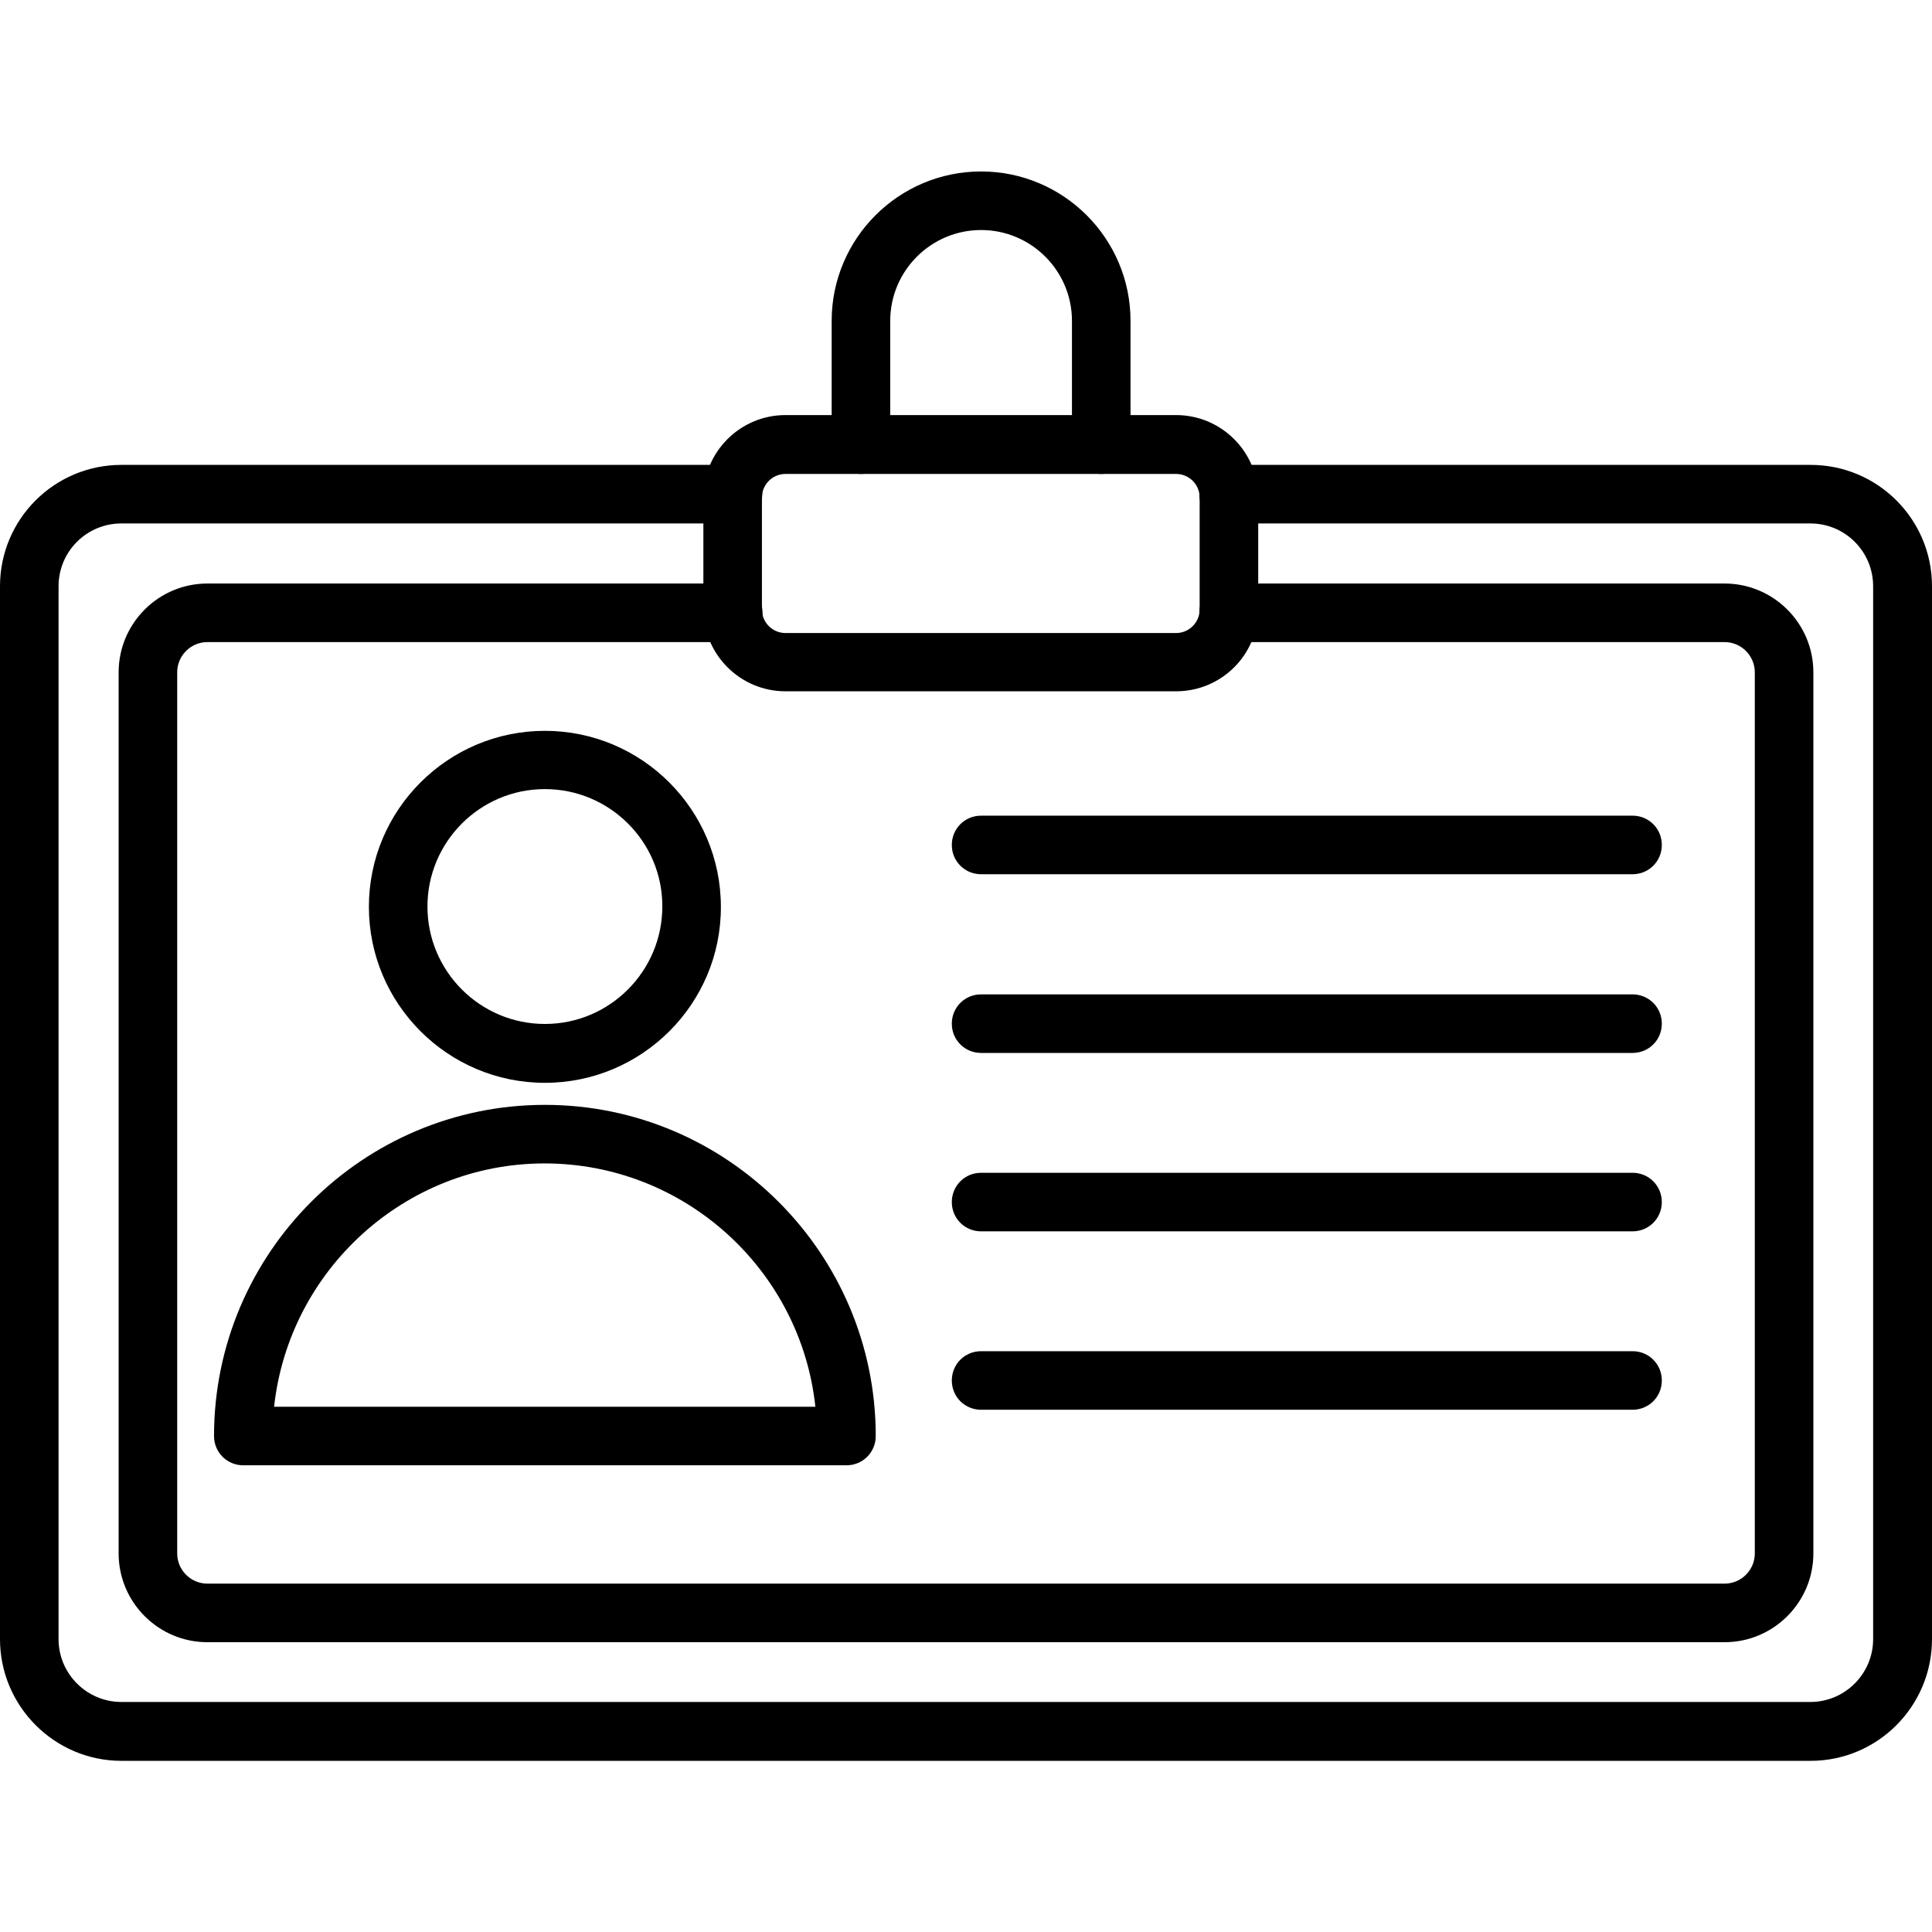 <svg xmlns="http://www.w3.org/2000/svg" id="Layer_1" enable-background="new 0 0 64 64" viewBox="0 0 64 64"><path d="M59.98,58.33H4.02C1.81,58.33,0,56.52,0,54.3V19.42c0-2.22,1.8-4.02,4.02-4.02h20.26c0.54,0,0.97,0.43,0.97,0.97
			c0,0.54-0.43,0.97-0.97,0.97H4.02c-1.15,0-2.08,0.93-2.08,2.08V54.3c0,1.15,0.94,2.08,2.08,2.08h55.95c1.15,0,2.08-0.94,2.08-2.08
			V19.42c0-1.15-0.93-2.08-2.08-2.08H40.7c-0.54,0-0.97-0.43-0.97-0.97c0-0.54,0.43-0.97,0.97-0.97h19.28c2.22,0,4.02,1.8,4.02,4.02
			V54.3C64,56.52,62.2,58.33,59.98,58.33z"/><path d="M57.13,54.4H6.87c-1.62,0-2.94-1.32-2.94-2.94V22.27c0-1.62,1.32-2.94,2.94-2.94h17.42c0.54,0,0.97,0.43,0.97,0.97
			s-0.43,0.97-0.97,0.97H6.87c-0.55,0-1,0.45-1,1v29.19c0,0.55,0.45,1,1,1h50.26c0.55,0,1-0.45,1-1V22.27c0-0.55-0.45-1-1-1H40.7
			c-0.54,0-0.97-0.43-0.97-0.97s0.43-0.97,0.97-0.97h16.43c1.62,0,2.94,1.32,2.94,2.94v29.19C60.07,53.08,58.75,54.4,57.13,54.4z"/><path d="M18.05 35.87c-3.22 0-5.83-2.62-5.83-5.83 0-3.22 2.62-5.83 5.83-5.83 3.22 0 5.83 2.62 5.83 5.83C23.89 33.25 21.27 35.87 18.05 35.87zM18.05 26.14c-2.15 0-3.89 1.75-3.89 3.89 0 2.15 1.75 3.89 3.89 3.89 2.15 0 3.89-1.75 3.89-3.89C21.95 27.89 20.2 26.14 18.05 26.14zM28.04 48.54H8.06c-.54 0-.97-.43-.97-.97 0-6.05 4.92-10.97 10.96-10.97 6.04 0 10.96 4.92 10.96 10.97C29.01 48.11 28.58 48.54 28.04 48.54zM9.08 46.6h17.93c-.48-4.52-4.32-8.06-8.97-8.06C13.41 38.54 9.57 42.08 9.08 46.6zM54.08 28.96H32.5c-.54 0-.97-.43-.97-.97 0-.54.43-.97.97-.97h21.58c.54 0 .97.43.97.97C55.05 28.53 54.62 28.96 54.08 28.96zM54.08 34.88H32.5c-.54 0-.97-.43-.97-.97s.43-.97.97-.97h21.58c.54 0 .97.43.97.97S54.62 34.88 54.08 34.88zM54.08 40.79H32.5c-.54 0-.97-.43-.97-.97 0-.54.43-.97.97-.97h21.58c.54 0 .97.43.97.97C55.05 40.36 54.62 40.79 54.08 40.79zM54.08 46.7H32.5c-.54 0-.97-.43-.97-.97 0-.54.43-.97.97-.97h21.58c.54 0 .97.43.97.97C55.05 46.27 54.62 46.7 54.08 46.7z"/><g><path d="M38.96,22.9H26.02c-1.5,0-2.72-1.22-2.72-2.72v-3.71c0-1.5,1.22-2.72,2.72-2.72h12.94c1.5,0,2.72,1.22,2.72,2.72v3.71
			C41.68,21.69,40.46,22.9,38.96,22.9z M26.02,15.7c-0.43,0-0.78,0.35-0.78,0.78v3.71c0,0.43,0.35,0.78,0.78,0.78h12.94
			c0.43,0,0.78-0.35,0.78-0.78v-3.71c0-0.43-0.35-0.78-0.78-0.78H26.02z"/></g><g><path d="M36.48,15.7c-0.54,0-0.97-0.43-0.97-0.97v-4.1c0-1.66-1.35-3.01-3.01-3.01s-3.01,1.35-3.01,3.01v4.1
			c0,0.54-0.43,0.97-0.97,0.97s-0.97-0.43-0.97-0.97v-4.1c0-2.73,2.22-4.95,4.95-4.95s4.95,2.22,4.95,4.95v4.1
			C37.45,15.26,37.02,15.7,36.48,15.7z"/></g></svg>